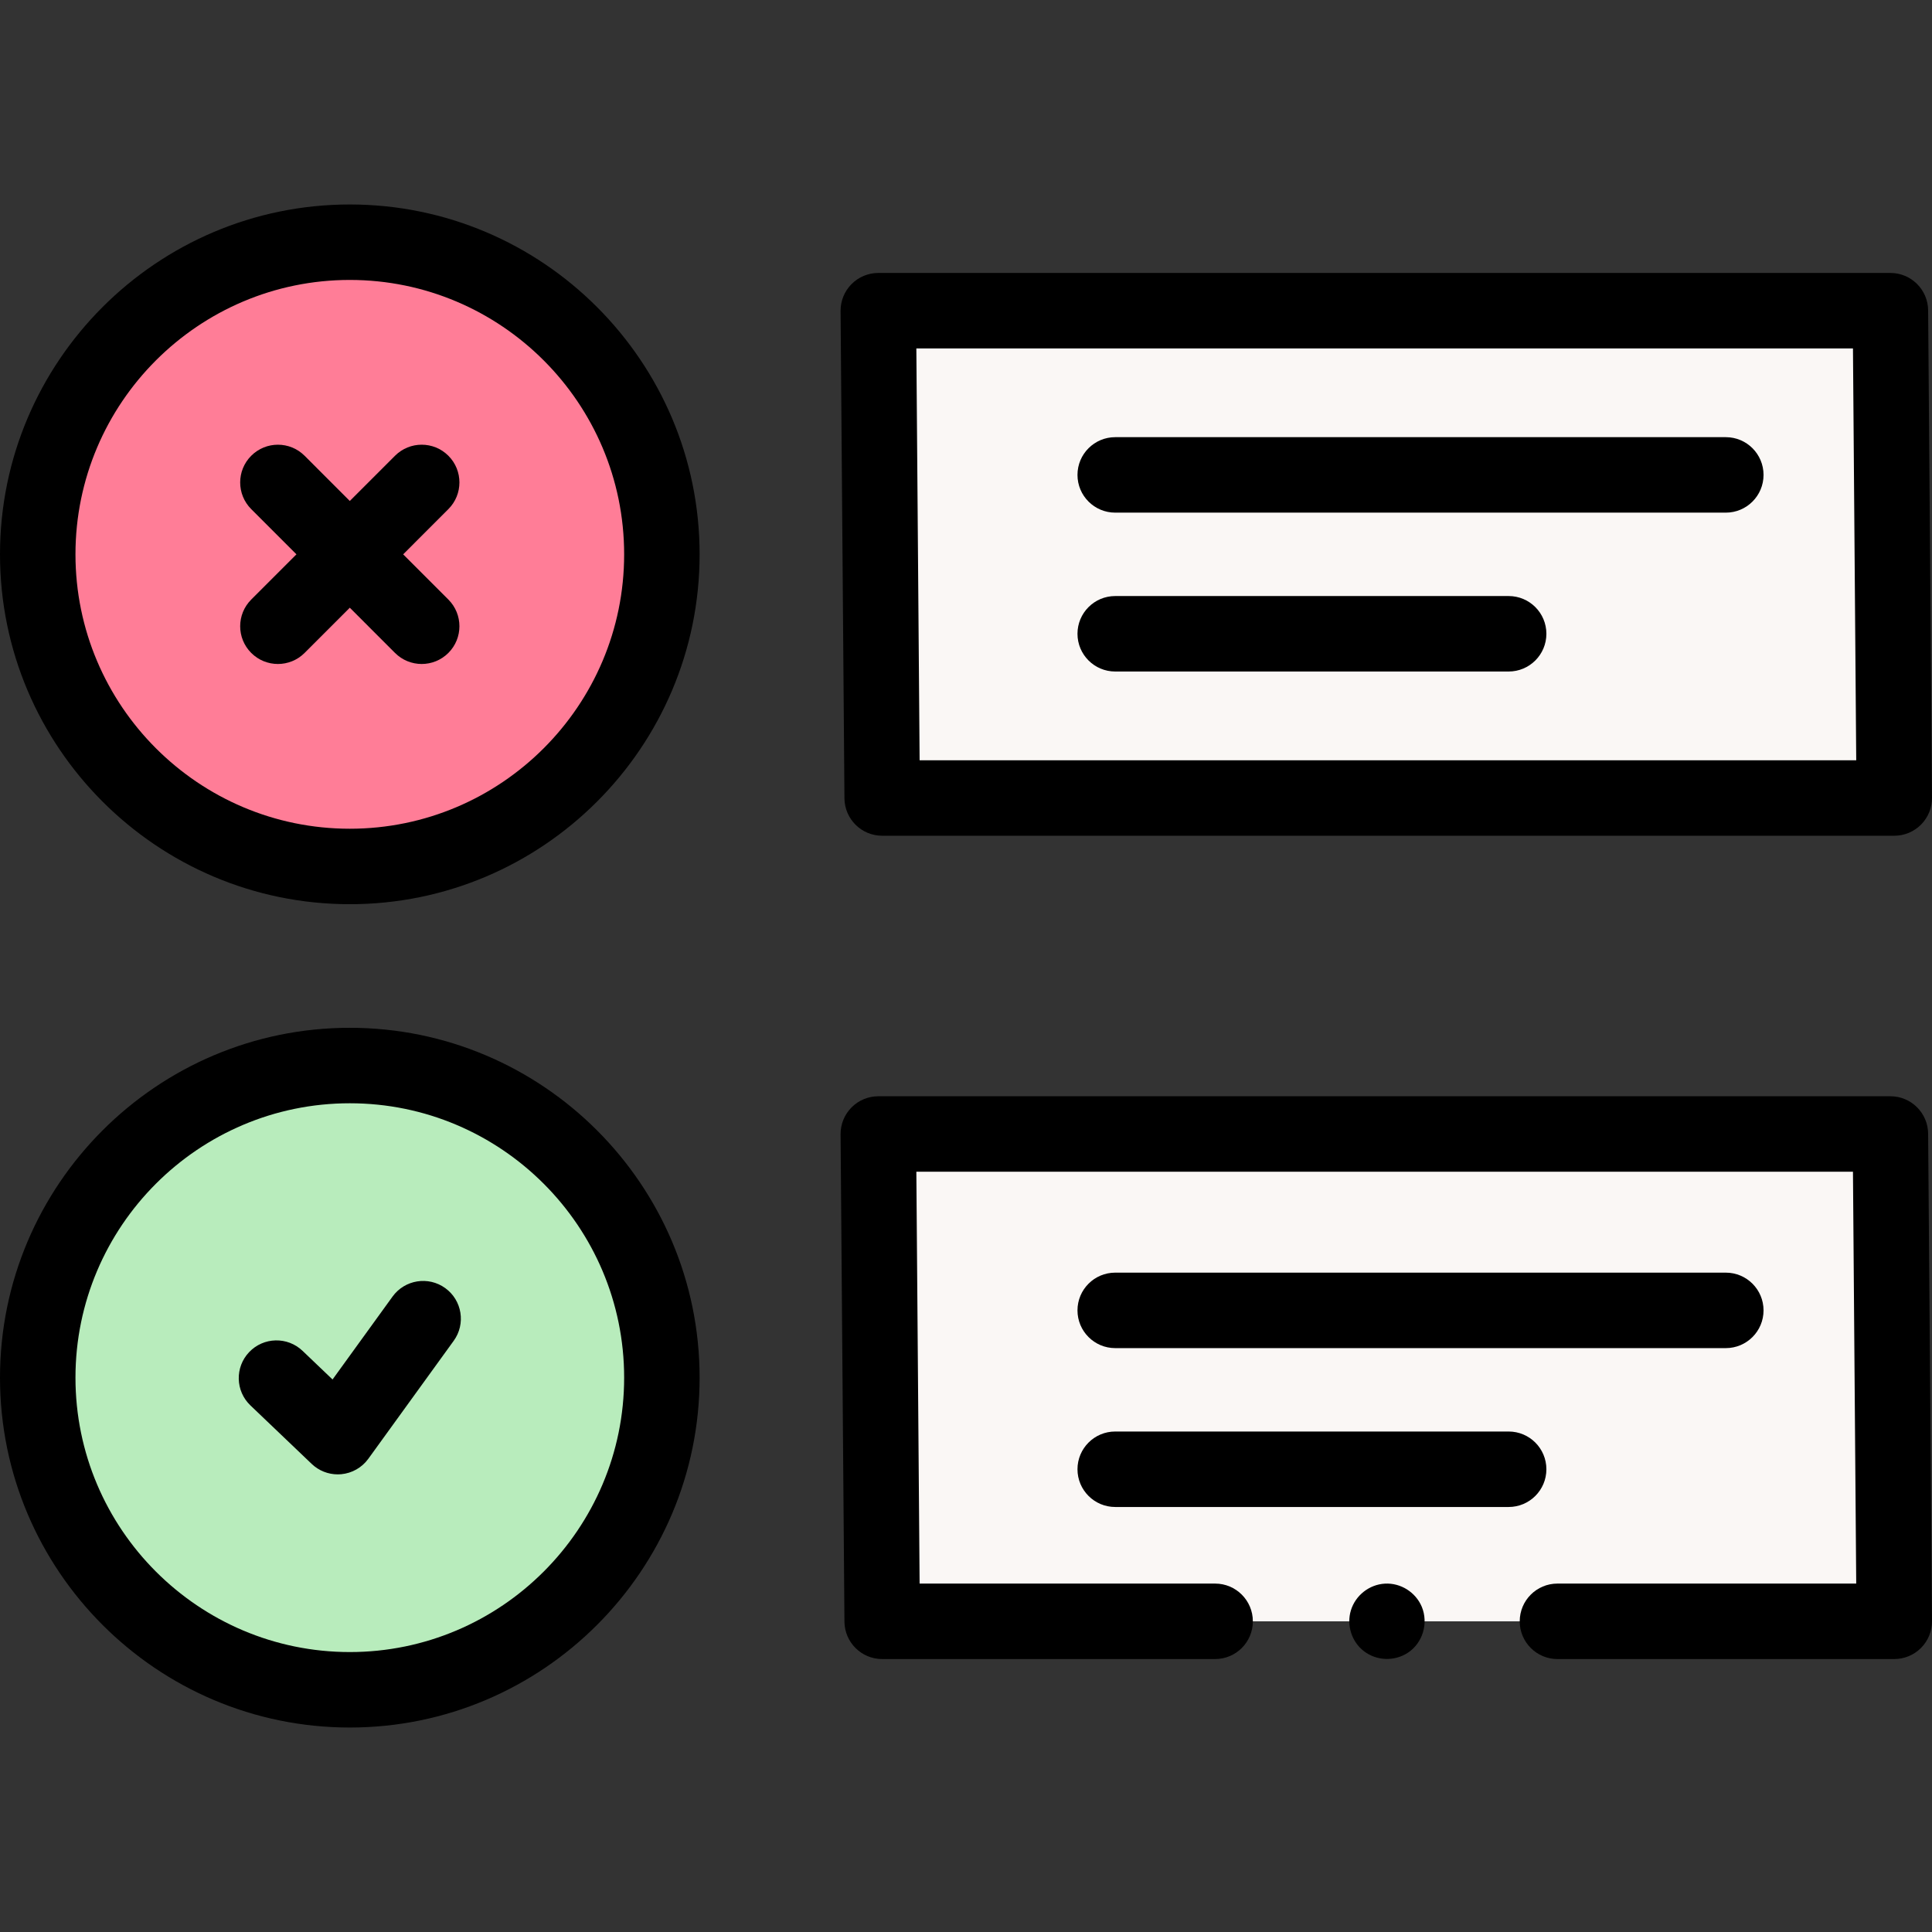 <svg id="Capa_1" enable-background="new 0 0 512 512" height="512" viewBox="0 0 512 512" width="512" xmlns="http://www.w3.org/2000/svg"><rect x="0" y="0" width="512" height="512" fill="#333333" stroke="none"/><g><g><ellipse cx="92.703" cy="365.094" fill="#b8ecbc" rx="82.703" ry="82.718"/><ellipse cx="92.703" cy="146.906" fill="#ff7d97" rx="82.703" ry="82.718"/><g fill="#faf7f5"><path d="m502 211.479h-268.213l-1.024-129.146h268.212z"/><path d="m322.02 429.667h-88.233l-1.024-129.146h268.212l1.025 129.146h-89.257"/></g></g><g><path d="m500.976 290.521h-268.213c-2.666 0-5.222 1.064-7.099 2.957-1.878 1.893-2.922 4.456-2.901 7.122l1.024 129.146c.044 5.492 4.508 9.921 10 9.921h88.232c5.522 0 10-4.478 10-10s-4.478-10-10-10h-78.312l-.865-109.146h248.212l.865 109.146h-79.177c-5.522 0-10 4.478-10 10s4.478 10 10 10h89.258c2.666 0 5.222-1.064 7.099-2.957 1.878-1.893 2.922-4.456 2.901-7.122l-1.024-129.146c-.044-5.493-4.508-9.921-10-9.921z"/><path d="m376.8 425.84c-1.612-3.867-5.578-6.388-9.771-6.161-4.159.225-7.815 3.106-9.029 7.085-1.197 3.921.207 8.353 3.478 10.837 3.385 2.571 8.096 2.724 11.642.379 3.938-2.605 5.459-7.795 3.68-12.14z"/><path d="m92.702 272.377c-51.116 0-92.702 41.593-92.702 92.717 0 51.125 41.586 92.718 92.702 92.718s92.703-41.593 92.703-92.718c0-51.124-41.587-92.717-92.703-92.717zm0 165.435c-40.088 0-72.702-32.621-72.702-72.718 0-40.096 32.614-72.717 72.702-72.717 40.089 0 72.703 32.621 72.703 72.717 0 40.097-32.614 72.718-72.703 72.718z"/><path d="m92.702 54.189c-51.116 0-92.702 41.592-92.702 92.717 0 51.124 41.586 92.717 92.702 92.717s92.703-41.593 92.703-92.717c0-51.125-41.587-92.717-92.703-92.717zm0 165.434c-40.088 0-72.702-32.621-72.702-72.717 0-40.097 32.614-72.718 72.702-72.718 40.089 0 72.703 32.621 72.703 72.718 0 40.096-32.614 72.717-72.703 72.717z"/><path d="m118.825 120.779c-3.904-3.906-10.237-3.905-14.142.001l-11.981 11.983-11.98-11.983c-3.903-3.904-10.236-3.905-14.142-.001-3.905 3.904-3.906 10.236-.001 14.142l11.983 11.985-11.983 11.985c-3.905 3.905-3.904 10.237.001 14.142 1.952 1.953 4.511 2.929 7.07 2.929s5.119-.977 7.071-2.93l11.981-11.983 11.981 11.983c1.952 1.953 4.512 2.93 7.071 2.93s5.118-.977 7.07-2.929c3.905-3.904 3.906-10.236.001-14.142l-11.983-11.985 11.983-11.985c3.906-3.905 3.905-10.237 0-14.142z"/><path d="m233.787 221.48h268.213c2.666 0 5.222-1.064 7.099-2.957 1.878-1.893 2.922-4.456 2.901-7.122l-1.024-129.146c-.044-5.492-4.508-9.921-10-9.921h-268.213c-2.666 0-5.222 1.065-7.099 2.957-1.878 1.893-2.922 4.456-2.901 7.122l1.024 129.146c.044 5.492 4.508 9.921 10 9.921zm257.268-129.147.865 109.146h-248.212l-.865-109.146z"/><path d="m295.544 135.854h161.813c5.523 0 10-4.478 10-10s-4.477-10-10-10h-161.813c-5.522 0-10 4.478-10 10s4.478 10 10 10z"/><path d="m295.544 177.958h104.264c5.523 0 10-4.477 10-10 0-5.522-4.477-10-10-10h-104.264c-5.522 0-10 4.478-10 10 0 5.523 4.478 10 10 10z"/><path d="m295.544 357.264h161.813c5.523 0 10-4.478 10-10 0-5.523-4.477-10-10-10h-161.813c-5.522 0-10 4.477-10 10 0 5.522 4.478 10 10 10z"/><path d="m409.808 389.367c0-5.522-4.477-10-10-10h-104.264c-5.522 0-10 4.478-10 10s4.478 10 10 10h104.264c5.522 0 10-4.477 10-10z"/><path d="m117.996 341.362c-4.472-3.236-10.725-2.234-13.964 2.239l-15.903 21.977-7.952-7.592c-3.993-3.814-10.324-3.669-14.138.327-3.814 3.994-3.668 10.324.327 14.138l16.24 15.506c1.868 1.784 4.345 2.768 6.904 2.768.303 0 .607-.014.91-.041 2.876-.263 5.499-1.757 7.192-4.097l22.622-31.261c3.239-4.473 2.237-10.725-2.238-13.964z"/></g></g></svg>